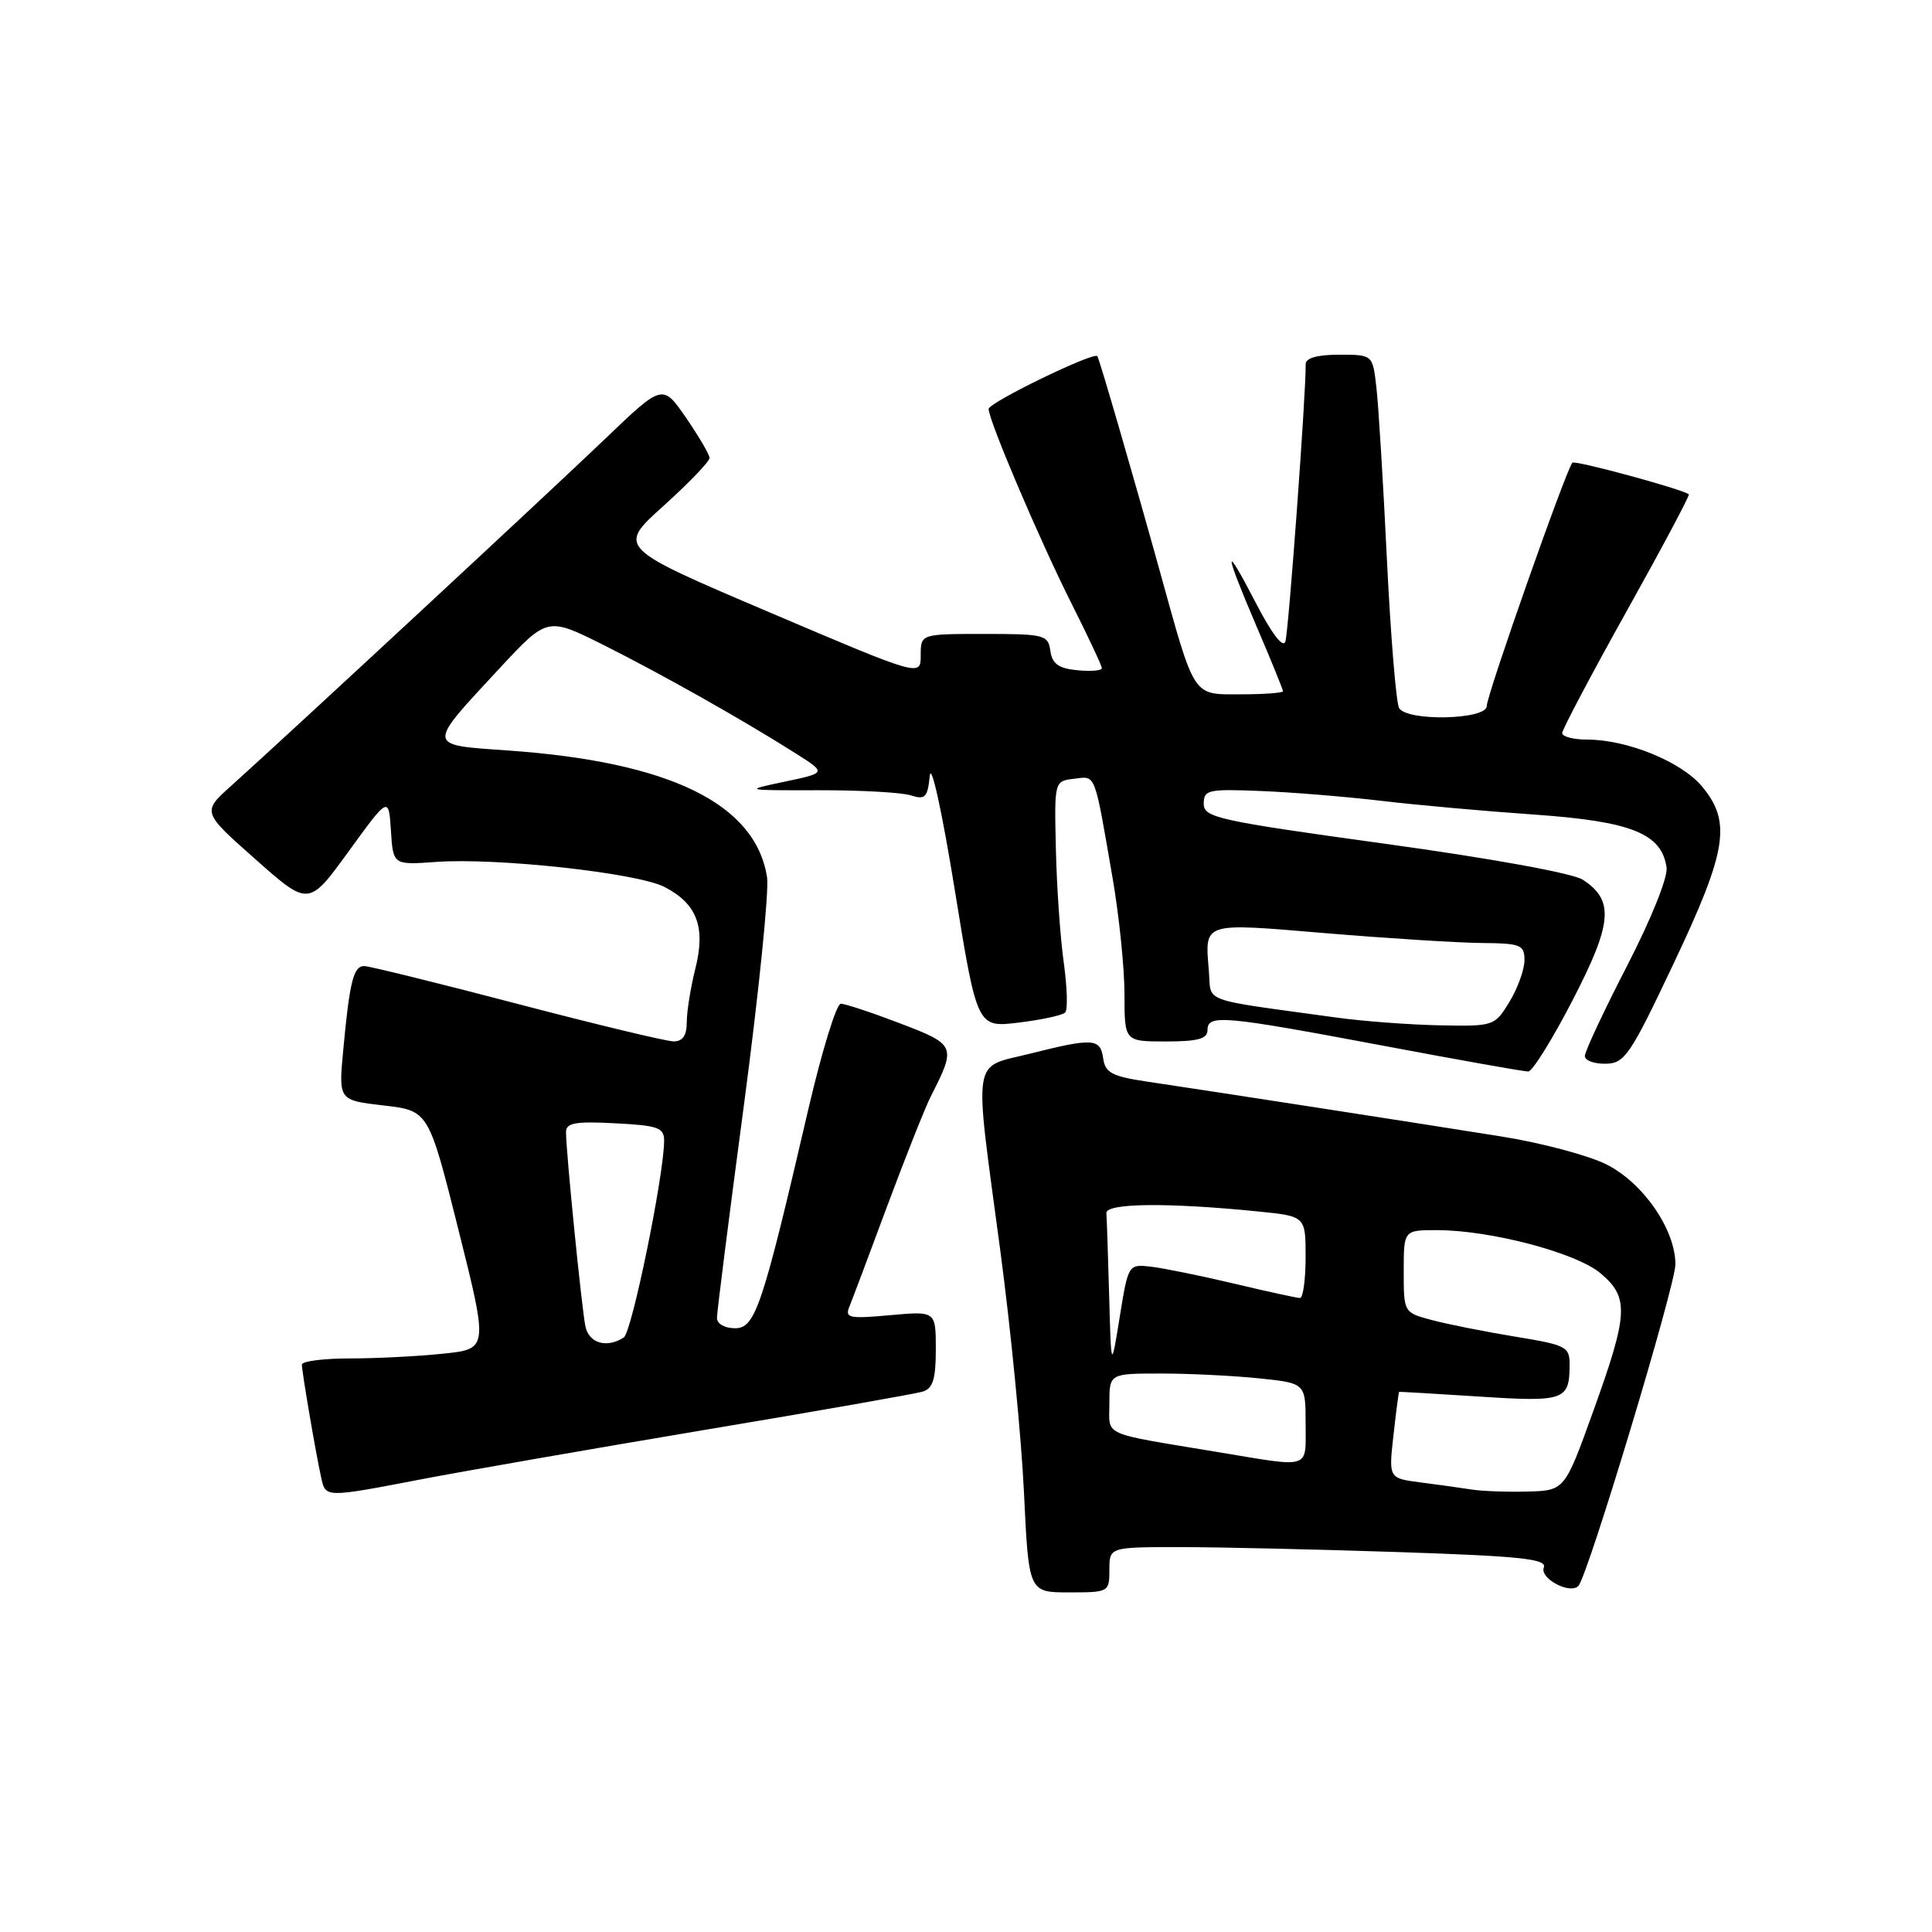 <?xml version="1.0" encoding="UTF-8" standalone="no"?>
<!DOCTYPE svg PUBLIC "-//W3C//DTD SVG 1.1//EN" "http://www.w3.org/Graphics/SVG/1.1/DTD/svg11.dtd" >
<svg xmlns="http://www.w3.org/2000/svg" xmlns:xlink="http://www.w3.org/1999/xlink" version="1.1" viewBox="0 0 256 256">
 <g >
 <path fill="currentColor"
d=" M 147.00 208.00 C 147.00 205.00 147.00 205.00 156.34 205.00 C 161.48 205.00 174.55 205.30 185.38 205.66 C 201.53 206.20 205.00 206.57 204.56 207.70 C 204.00 209.15 208.00 211.29 209.14 210.15 C 210.37 208.91 222.00 170.36 222.00 167.53 C 222.00 162.91 217.71 156.71 212.84 154.28 C 210.45 153.09 204.22 151.43 199.00 150.60 C 188.77 148.96 160.97 144.65 152.00 143.32 C 147.36 142.63 146.45 142.15 146.18 140.25 C 145.80 137.57 144.87 137.51 136.46 139.62 C 128.70 141.57 129.03 139.43 132.53 165.60 C 133.92 175.99 135.34 190.46 135.68 197.75 C 136.31 211.00 136.31 211.00 141.65 211.00 C 146.93 211.00 147.00 210.96 147.00 208.00 Z  M 56.00 195.98 C 61.78 194.88 78.65 191.94 93.50 189.45 C 108.35 186.97 121.29 184.69 122.25 184.40 C 123.62 183.98 124.00 182.75 124.00 178.79 C 124.00 173.72 124.00 173.72 117.93 174.27 C 112.54 174.76 111.93 174.64 112.54 173.16 C 112.91 172.25 115.19 166.21 117.59 159.73 C 120.00 153.26 122.59 146.74 123.36 145.23 C 126.73 138.60 126.65 138.42 119.26 135.60 C 115.52 134.17 111.99 133.00 111.41 133.00 C 110.83 133.00 108.90 139.29 107.11 146.97 C 101.00 173.27 100.08 176.00 97.39 176.00 C 96.03 176.00 95.00 175.41 95.00 174.63 C 95.00 173.87 96.61 161.16 98.58 146.38 C 100.54 131.59 101.92 118.03 101.64 116.24 C 100.10 106.49 88.77 100.95 67.27 99.44 C 56.43 98.68 56.47 99.03 66.20 88.55 C 72.53 81.74 72.53 81.74 80.02 85.49 C 87.74 89.36 98.50 95.43 105.50 99.87 C 109.50 102.41 109.50 102.41 104.00 103.57 C 98.50 104.73 98.50 104.73 108.50 104.71 C 114.00 104.70 119.48 105.00 120.68 105.39 C 122.59 106.00 122.91 105.68 123.20 102.80 C 123.38 100.94 124.83 107.53 126.50 117.84 C 129.47 136.17 129.47 136.17 134.98 135.50 C 138.02 135.13 140.79 134.53 141.14 134.16 C 141.50 133.80 141.41 130.81 140.95 127.52 C 140.49 124.23 140.02 117.48 139.91 112.52 C 139.70 103.50 139.70 103.50 142.32 103.19 C 145.25 102.84 144.96 102.08 147.45 116.50 C 148.30 121.45 149.00 128.31 149.00 131.75 C 149.00 138.00 149.00 138.00 154.50 138.00 C 158.72 138.00 160.00 137.65 160.00 136.50 C 160.00 134.39 162.01 134.56 183.00 138.51 C 193.18 140.43 201.95 141.99 202.50 141.98 C 203.05 141.98 205.69 137.73 208.37 132.55 C 213.66 122.32 213.92 119.30 209.73 116.57 C 208.43 115.71 197.53 113.73 183.50 111.80 C 161.33 108.74 159.50 108.33 159.50 106.50 C 159.50 104.66 160.08 104.53 167.00 104.81 C 171.12 104.97 178.32 105.56 183.00 106.11 C 187.68 106.67 196.84 107.49 203.36 107.94 C 216.17 108.84 220.17 110.44 220.83 114.94 C 221.02 116.23 218.79 121.79 215.58 128.01 C 212.51 133.97 210.00 139.33 210.00 139.92 C 210.00 140.52 211.24 140.98 212.75 140.95 C 215.28 140.91 215.99 139.87 221.75 127.70 C 228.86 112.69 229.47 108.90 225.49 104.17 C 222.75 100.91 215.58 98.00 210.32 98.00 C 208.49 98.00 207.00 97.61 207.00 97.14 C 207.00 96.67 210.84 89.41 215.53 81.00 C 220.22 72.60 223.93 65.63 223.78 65.50 C 222.90 64.81 208.71 60.95 208.35 61.31 C 207.56 62.11 197.00 92.09 197.00 93.56 C 197.00 95.37 186.50 95.62 185.39 93.83 C 185.00 93.19 184.27 84.30 183.77 74.08 C 183.28 63.86 182.65 53.59 182.37 51.25 C 181.88 47.00 181.88 47.00 177.44 47.00 C 174.55 47.00 173.00 47.44 173.01 48.25 C 173.06 52.11 170.74 83.74 170.32 85.00 C 170.02 85.93 168.55 84.02 166.46 80.00 C 162.10 71.57 162.11 72.74 166.50 83.00 C 168.43 87.50 170.00 91.36 170.00 91.59 C 170.00 91.81 167.52 92.00 164.48 92.00 C 157.93 92.00 158.41 92.73 153.63 75.50 C 150.20 63.14 145.72 47.73 145.41 47.20 C 145.02 46.54 131.00 53.34 131.00 54.19 C 131.00 55.71 137.76 71.58 142.02 80.05 C 144.21 84.40 146.00 88.22 146.00 88.54 C 146.00 88.86 144.54 88.99 142.75 88.81 C 140.26 88.57 139.43 87.97 139.18 86.25 C 138.88 84.12 138.41 84.00 130.43 84.00 C 122.00 84.00 122.00 84.00 122.00 86.84 C 122.00 89.67 122.00 89.67 101.90 81.11 C 81.79 72.55 81.79 72.55 87.92 67.03 C 91.29 63.99 94.04 61.13 94.02 60.68 C 94.01 60.23 92.60 57.83 90.90 55.35 C 87.80 50.85 87.80 50.85 80.15 58.18 C 72.72 65.29 38.42 97.12 30.64 104.12 C 26.77 107.59 26.77 107.59 33.84 113.85 C 40.90 120.11 40.90 120.11 46.20 112.81 C 51.50 105.51 51.50 105.51 51.80 110.06 C 52.09 114.62 52.09 114.62 57.80 114.21 C 65.85 113.63 84.47 115.67 88.06 117.53 C 92.37 119.76 93.53 122.85 92.13 128.38 C 91.51 130.86 91.00 134.04 91.00 135.44 C 91.00 137.22 90.46 138.00 89.25 137.99 C 88.29 137.98 78.95 135.74 68.50 133.00 C 58.05 130.26 48.95 128.02 48.27 128.01 C 46.84 128.00 46.33 130.02 45.48 139.14 C 44.86 145.79 44.86 145.79 50.83 146.48 C 56.79 147.17 56.79 147.17 60.75 162.96 C 64.70 178.75 64.70 178.75 58.70 179.37 C 55.40 179.72 49.85 180.00 46.35 180.00 C 42.86 180.00 40.00 180.37 40.00 180.82 C 40.00 181.76 41.82 192.43 42.55 195.75 C 43.14 198.48 43.00 198.48 56.00 195.98 Z  M 195.00 197.37 C 193.62 197.15 190.59 196.73 188.25 196.43 C 184.00 195.88 184.00 195.88 184.64 190.19 C 184.99 187.06 185.33 184.47 185.39 184.43 C 185.45 184.40 190.22 184.68 196.00 185.05 C 207.27 185.79 207.96 185.55 207.98 180.90 C 208.00 178.44 207.60 178.23 200.75 177.11 C 196.76 176.45 191.81 175.47 189.75 174.92 C 186.00 173.92 186.00 173.92 186.00 168.46 C 186.00 163.00 186.00 163.00 190.38 163.00 C 197.48 163.00 208.84 165.99 212.07 168.71 C 215.89 171.93 215.78 174.04 211.11 187.00 C 207.33 197.50 207.33 197.50 202.41 197.64 C 199.71 197.71 196.38 197.59 195.00 197.37 Z  M 161.50 192.43 C 145.65 189.79 147.00 190.40 147.00 185.95 C 147.00 182.00 147.00 182.00 153.85 182.00 C 157.62 182.00 163.47 182.29 166.85 182.64 C 173.00 183.28 173.00 183.28 173.00 188.64 C 173.00 194.77 173.87 194.48 161.50 192.43 Z  M 146.97 171.75 C 146.82 166.39 146.66 161.44 146.60 160.75 C 146.49 159.41 154.75 159.32 166.75 160.53 C 173.00 161.16 173.00 161.16 173.00 166.58 C 173.00 169.56 172.66 172.00 172.25 171.99 C 171.84 171.99 167.90 171.13 163.50 170.08 C 159.10 169.04 154.15 168.03 152.50 167.84 C 149.51 167.50 149.50 167.52 148.37 174.50 C 147.24 181.50 147.24 181.50 146.97 171.75 Z  M 77.57 175.75 C 77.08 173.37 74.99 152.54 75.00 150.00 C 75.00 148.79 76.24 148.56 81.50 148.84 C 87.18 149.13 88.00 149.42 88.00 151.13 C 88.00 155.64 83.72 176.56 82.65 177.23 C 80.39 178.68 78.04 177.99 77.57 175.75 Z  M 177.00 134.82 C 158.75 132.30 160.54 132.96 160.18 128.64 C 159.65 122.12 159.19 122.27 175.64 123.65 C 183.81 124.33 193.09 124.92 196.25 124.95 C 201.53 125.00 202.00 125.18 202.00 127.25 C 201.99 128.49 201.10 130.96 200.01 132.75 C 198.05 135.96 197.95 136.00 190.76 135.86 C 186.77 135.78 180.57 135.32 177.00 134.82 Z "/>
</g>
</svg>